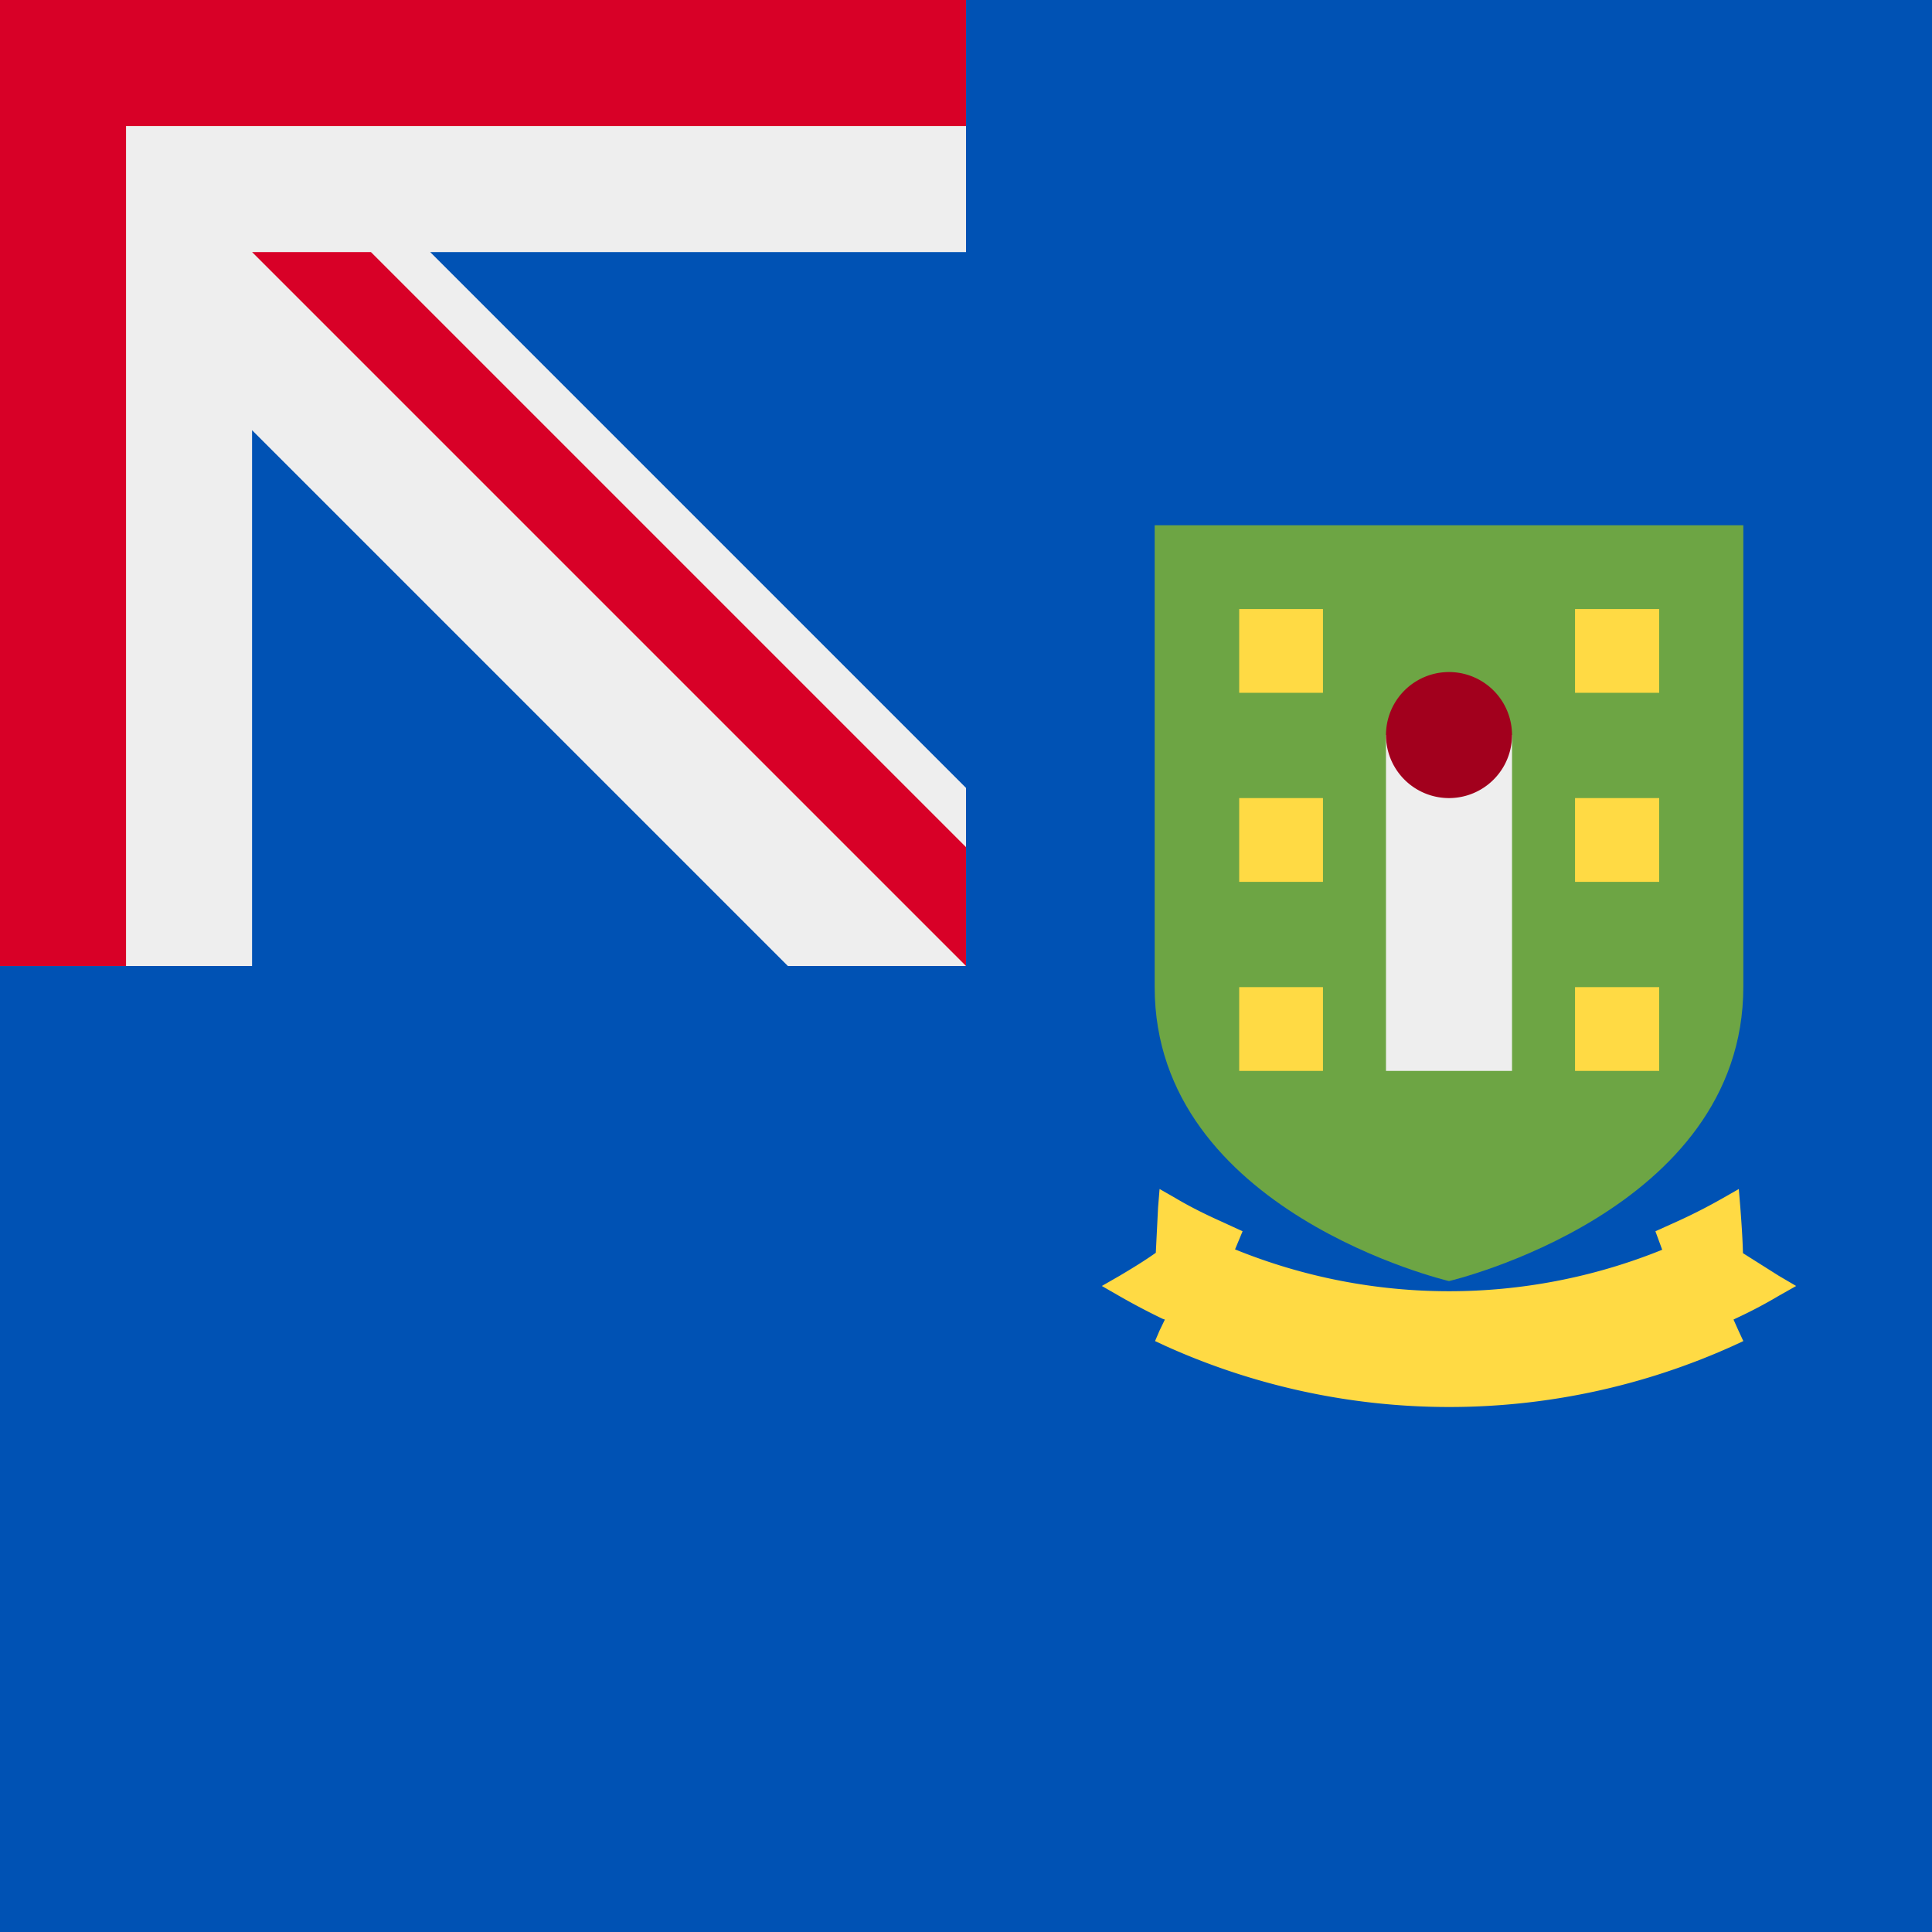 <svg xmlns="http://www.w3.org/2000/svg" width="512" height="512" fill="none"><path fill="#0052B4" d="M0 0h512v512H0z"/><path fill="#EEE" d="M0 0h256v256H0z"/><path fill="#0052B4" d="m66.8 114 142 142h-142V114ZM256 208.8v-142H114l142 142Z"/><path fill="#D80027" d="M256 0H0v256h33.4V33.4H256V0Z"/><path fill="#D80027" d="M256 224.5 98.3 66.8H66.8L256 256v-31.5Z"/><path fill="#6DA544" d="M306 139.1v122.5c0 59.6 78 77.9 78 77.9s78-18.3 78-78V139.2H306Z"/><path fill="#EEE" d="M367.3 194.8h33.4v89h-33.4v-89Z"/><path fill="#A2001D" d="M384 211.5a16.7 16.7 0 1 0 0-33.4 16.7 16.7 0 0 0 0 33.4Z"/><path fill="#FFDA44" d="M328.4 161.4h22.2v22.2h-22.2v-22.2Zm0 50.1h22.2v22.2h-22.2v-22.2Zm0 50.1h22.2v22.2h-22.2v-22.2Zm89-100.2h22.3v22.2h-22.3v-22.2Zm0 50.1h22.3v22.2h-22.3v-22.2Zm0 50.1h22.3v22.2h-22.3v-22.2Z"/><path fill="#FFDA44" fill-rule="evenodd" d="M296.7 343.5a180 180 0 0 0 11.4 6l.6.2-1.4 2.9-1.2 2.8 2.8 1.3a182.7 182.7 0 0 0 150.3 0l2.8-1.3-1.3-2.8-1.3-2.9.6-.3c3.9-1.8 7.7-3.8 11.4-6l4.6-2.6-4.6-2.7-9.5-6c-.1-4.1-.4-8.2-.7-12.2l-.4-4.8-4.2 2.4a149 149 0 0 1-11.7 6l-6.2 2.8 1.8 4.9a150.6 150.6 0 0 1-113.2-.1l2-4.8-6.1-2.8c-4-1.8-8-3.8-11.7-6l-4.2-2.4-.4 4.9-.6 12c-3.1 2.2-6.4 4.2-9.6 6.1l-4.7 2.7 4.7 2.7Z" clip-rule="evenodd"/></svg>